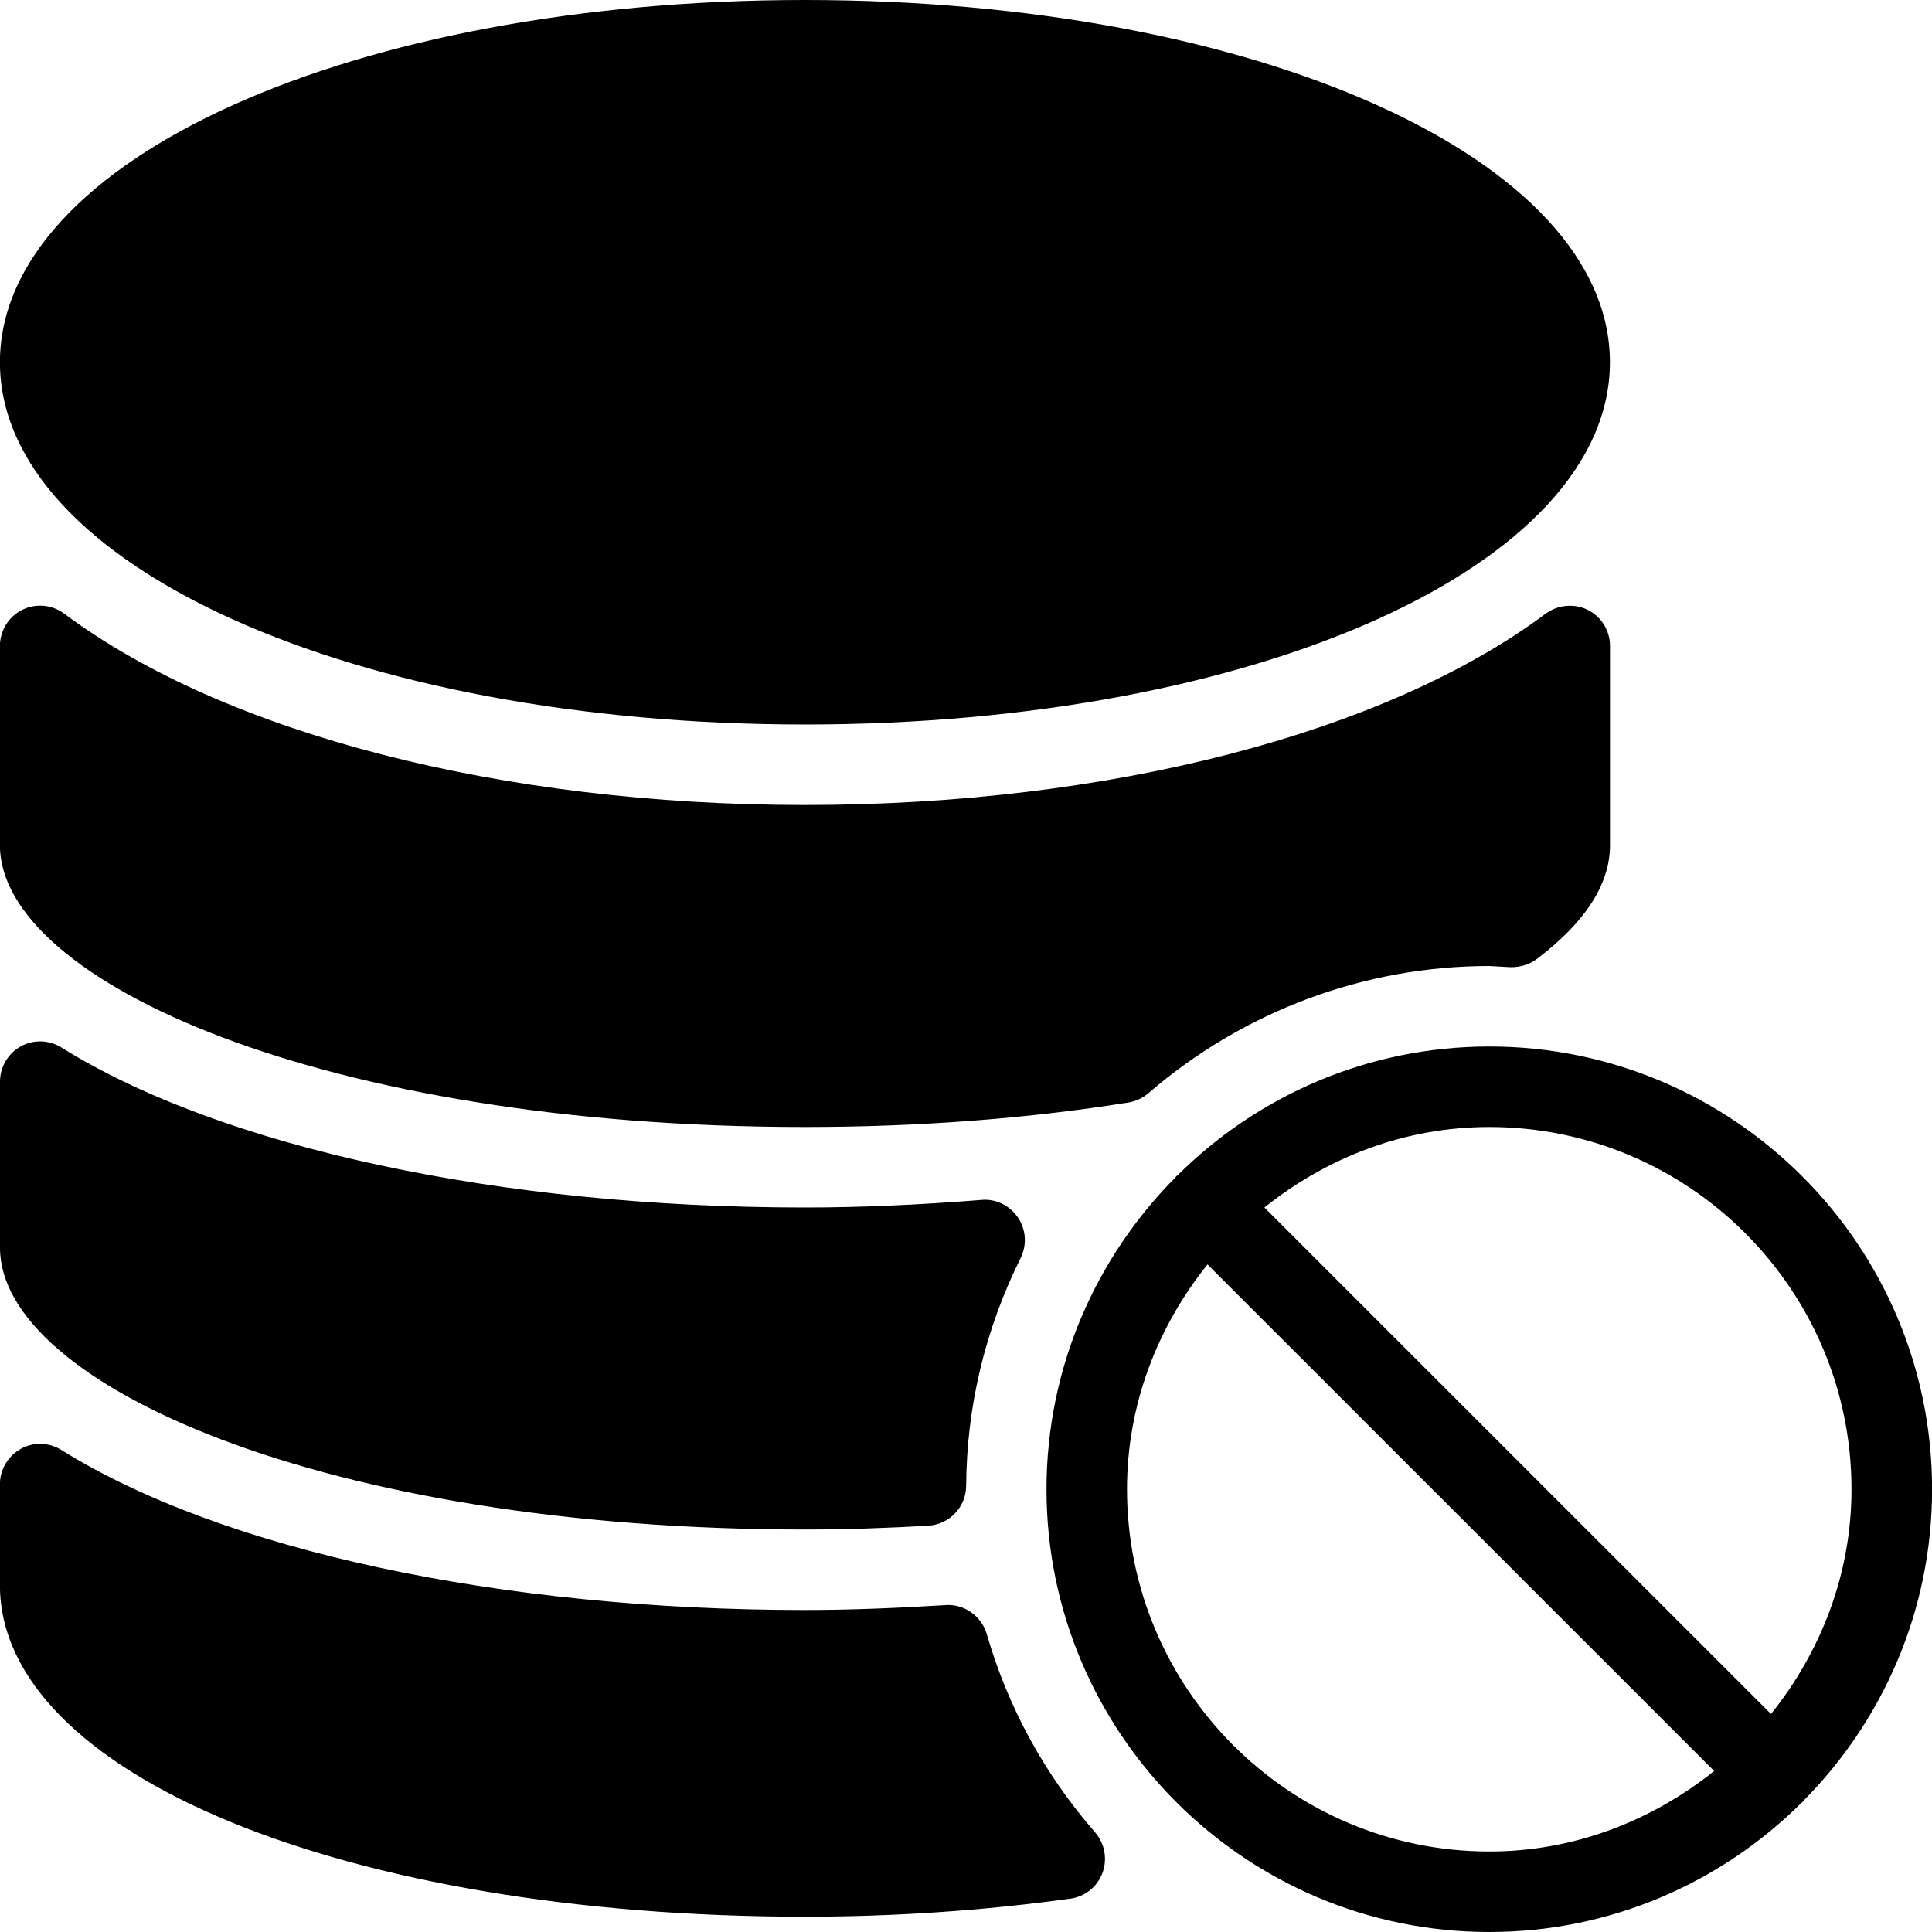 <?xml version="1.0" encoding="iso-8859-1"?>
<!-- Generator: Adobe Illustrator 19.0.0, SVG Export Plug-In . SVG Version: 6.00 Build 0)  -->
<svg version="1.1" id="Layer_1" xmlns="http://www.w3.org/2000/svg" xmlns:xlink="http://www.w3.org/1999/xlink" x="0px" y="0px"
	 viewBox="0 0 24 24" style="enable-background:new 0 0 24 24;" xml:space="preserve">
<g>
	<g>
		<path d="M9.999,9c5.607,0,10-1.977,10-4.5S15.606,0,9.999,0s-10,1.977-10,4.5S4.392,9,9.999,9z M9.999,14
			c1.406,0,2.757-0.103,4.018-0.304c0.091-0.015,0.177-0.055,0.248-0.115C15.447,12.56,16.951,12,18.5,12l0.268,0.015
			c0.114,0,0.229-0.031,0.321-0.101C19.693,11.458,20,10.982,20,10.5V8.023c0-0.189-0.107-0.362-0.276-0.447
			c-0.169-0.083-0.372-0.064-0.523,0.047C17.21,9.11,13.77,10,9.999,10S2.788,9.11,0.798,7.623C0.646,7.51,0.444,7.492,0.275,7.576
			C0.106,7.661-0.001,7.835-0.001,8.023V10.5C-0.001,12.19,4.017,14,9.999,14z M18.501,13c-1.511,0-2.882,0.613-3.877,1.604
			c-0.004,0.003-0.008,0.004-0.012,0.008c-0.003,0.003-0.004,0.008-0.008,0.012C13.614,15.619,13,16.99,13,18.5
			c0,3.032,2.467,5.5,5.5,5.5c1.511,0,2.881-0.613,3.876-1.602c0.004-0.004,0.01-0.005,0.013-0.009
			c0.005-0.005,0.006-0.011,0.01-0.015c0.989-0.995,1.602-2.365,1.602-3.875C24.001,15.468,21.534,13,18.501,13z M18.501,23
			C16.019,23,14,20.981,14,18.5c0-1.06,0.384-2.023,1-2.793L21.294,22C20.524,22.615,19.561,23,18.501,23z M22,21.292L15.707,15
			c0.77-0.616,1.733-1,2.793-1c2.482,0,4.5,2.019,4.5,4.5C23,19.56,22.616,20.523,22,21.292z M9.999,15
			c-3.787,0-7.239-0.743-9.235-1.987c-0.155-0.097-0.349-0.102-0.507-0.014C0.098,13.088,0,13.255,0,13.437V15.5
			C-0.001,17.19,4.017,19,9.999,19c0.53,0,1.036-0.019,1.531-0.047c0.263-0.015,0.47-0.231,0.472-0.496
			c0.006-0.985,0.234-1.938,0.677-2.83c0.08-0.162,0.067-0.354-0.034-0.503c-0.101-0.149-0.277-0.236-0.454-0.218
			C11.394,14.969,10.677,15,9.999,15z M12.258,20.299c-0.065-0.226-0.287-0.378-0.512-0.36C11.166,19.974,10.584,20,9.999,20
			c-3.787,0-7.239-0.743-9.235-1.987c-0.155-0.097-0.349-0.103-0.507-0.014c-0.158,0.089-0.258,0.256-0.258,0.438v1.254
			c0,2.349,4.299,4.119,10,4.119c1.108,0,2.218-0.075,3.296-0.224c0.182-0.024,0.336-0.147,0.4-0.319
			c0.064-0.172,0.029-0.366-0.091-0.504C12.974,22.039,12.521,21.209,12.258,20.299z"/>
	</g>
</g>
</svg>
